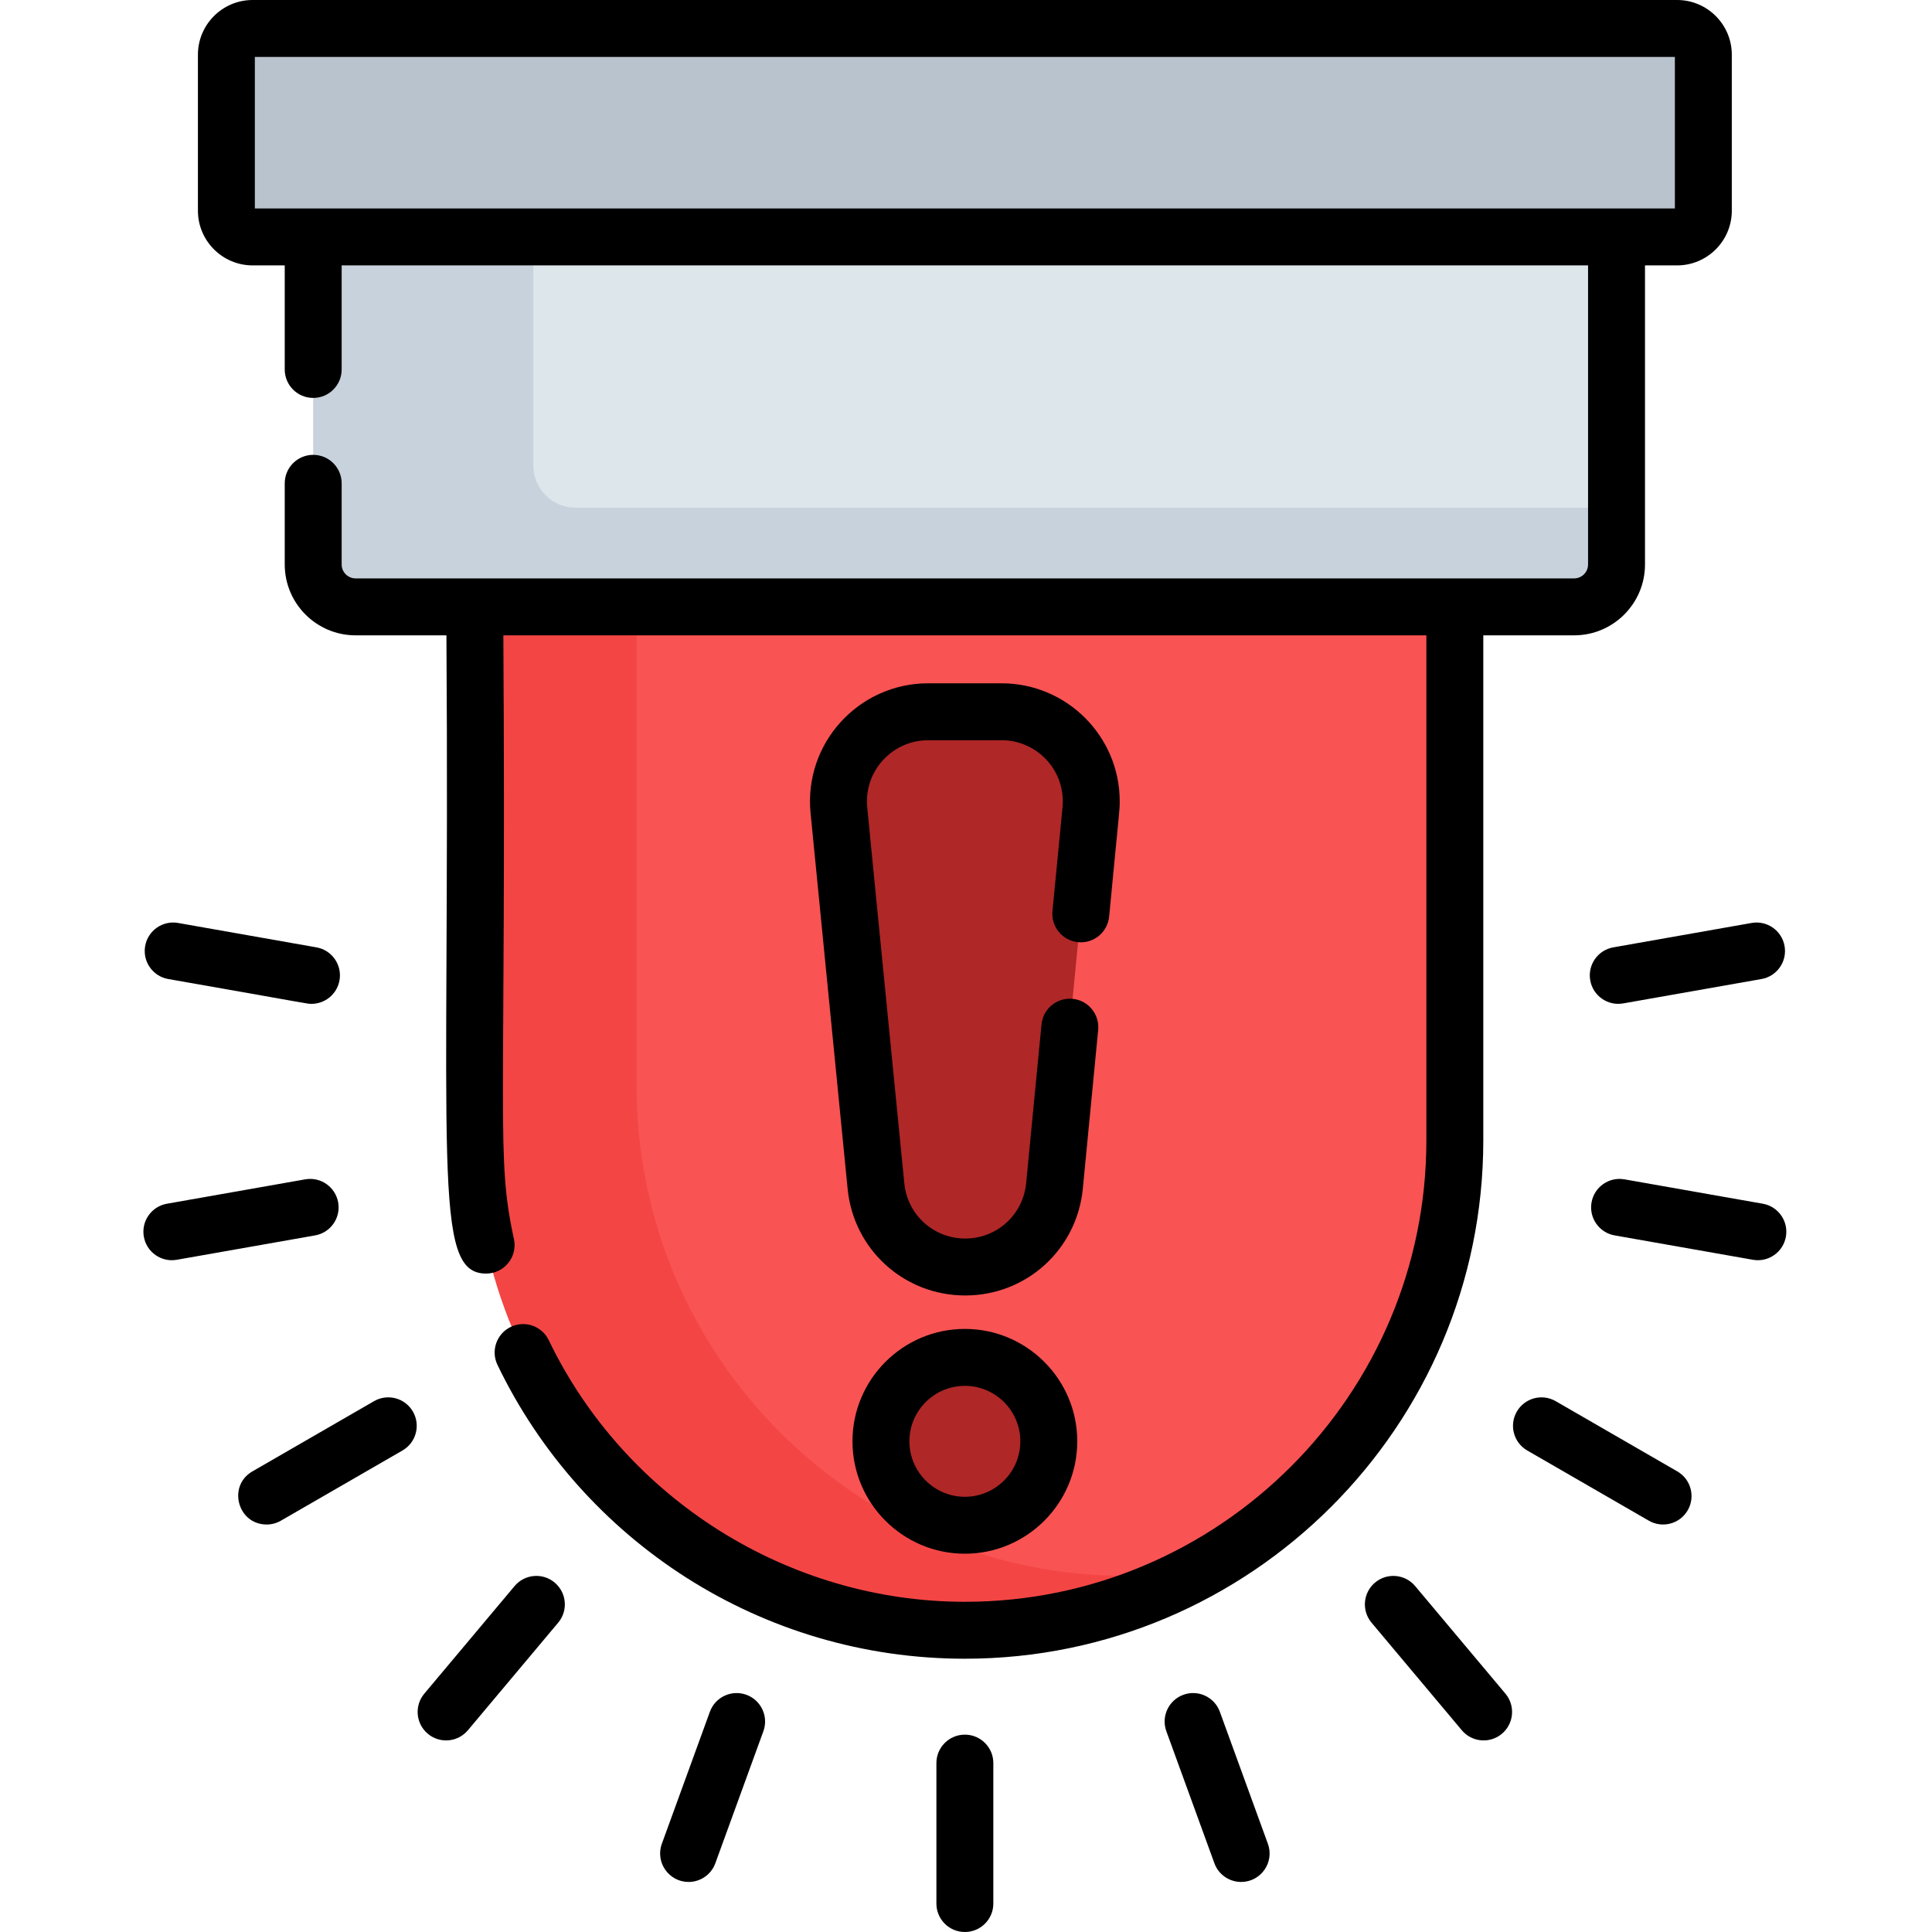 <svg height="512pt" viewBox="-38 0 512 512" width="512pt" xmlns="http://www.w3.org/2000/svg"><path d="m347.547 152.191v149.992c0 49.188-27.336 91.973-67.648 114.008-18.477 10.102-39.672 15.844-62.199 15.844-71.715 0-129.852-58.137-129.852-129.852v-149.992zm0 0" fill="#f44545"/><path d="m347.547 152.191v149.992c0 49.188-27.336 91.973-67.648 114.008-6.309.949-12.766 1.441-19.344 1.441h-.008c-71.703 0-129.84-58.137-129.84-129.852v-135.59zm0 0" fill="#f95353"/><path d="m390.398 54.152v95.434c0 6.211-5.027 11.242-11.238 11.242h-322.922c-6.211 0-11.242-5.031-11.242-11.242v-95.434zm0 0" fill="#c8d2dc"/><path d="m390.398 54.152v80.398h-275.848c-6.203 0-11.23-5.039-11.23-11.238v-69.16zm0 0" fill="#dce6eb"/><path d="m406.453 62.789h-377.508c-3.84 0-6.949-3.113-6.949-6.949v-41.348c0-3.836 3.109-6.949 6.949-6.949h377.508c3.836 0 6.949 3.113 6.949 6.949v41.348c0 3.836-3.113 6.949-6.949 6.949zm0 0" fill="#b9c3cd"/><path d="m217.789 335.77c-12.219 0-22.449-9.27-23.648-21.434l-9.824-99.609c-1.379-13.98 9.605-26.102 23.652-26.102h19.457c14.031 0 25.008 12.09 23.656 26.055l-9.637 99.613c-1.176 12.18-11.414 21.477-23.656 21.477zm0 0" fill="#af2727"/><path d="m239.941 381.965c0 12.285-9.957 22.242-22.242 22.242-12.285 0-22.242-9.957-22.242-22.242s9.957-22.242 22.242-22.242c12.285 0 22.242 9.957 22.242 22.242zm0 0" fill="#af2727"/><path d="m355.09 168.371h24.074c10.355 0 18.777-8.426 18.777-18.781v-79.258h8.512c7.992 0 14.492-6.504 14.492-14.492v-41.348c0-7.988-6.5-14.492-14.492-14.492h-377.508c-7.992 0-14.492 6.504-14.492 14.492v41.344c0 7.992 6.5 14.496 14.492 14.496h8.512v27.578c0 4.168 3.375 7.543 7.543 7.543s7.543-3.375 7.543-7.543v-27.578h330.309v79.258c0 2.035-1.652 3.691-3.691 3.691-16.262 0-308.004 0-322.926 0-2.035 0-3.691-1.656-3.691-3.691v-21.504c0-4.168-3.375-7.547-7.543-7.547s-7.543 3.379-7.543 7.547v21.504c0 10.355 8.422 18.781 18.777 18.781h24.074c.969 140.426-3.977 169.141 10.516 169.141 4.824 0 8.398-4.457 7.375-9.152-4.848-22.246-1.996-30.176-2.805-159.988h244.609v133.816c0 67.438-54.867 122.305-122.305 122.305-46.715 0-89.996-27.215-110.27-69.328-1.809-3.754-6.312-5.332-10.07-3.527-3.75 1.809-5.332 6.316-3.523 10.07 22.469 46.676 69.957 77.875 123.863 77.871 75.754 0 137.391-61.633 137.391-137.391zm-325.551-113.125v-40.16h376.32v40.16c-11.465 0-320.961 0-376.32 0zm0 0"/><path d="m217.699 459.699c-4.168 0-7.543 3.375-7.543 7.543v37.215c0 4.168 3.375 7.543 7.543 7.543s7.543-3.375 7.543-7.543v-37.215c0-4.168-3.375-7.543-7.543-7.543zm0 0"/><path d="m285.273 453.641c-1.426-3.914-5.75-5.934-9.668-4.508-3.914 1.426-5.934 5.754-4.508 9.668l12.727 34.973c1.113 3.062 4.008 4.965 7.09 4.965 5.219 0 8.883-5.199 7.086-10.125zm0 0"/><path d="m337.031 420.328c-2.68-3.191-7.438-3.609-10.629-.93-3.191 2.68-3.605 7.438-.93 10.629l23.922 28.508c2.664 3.176 7.422 3.621 10.629.93 3.191-2.676 3.605-7.438.93-10.629zm0 0"/><path d="m406.504 389.934-32.227-18.609c-3.613-2.082-8.223-.848-10.305 2.762-2.086 3.609-.848 8.223 2.758 10.305l32.23 18.609c3.605 2.078 8.219.852 10.305-2.762 2.082-3.609.848-8.223-2.762-10.305zm0 0"/><path d="m429.164 319-36.652-6.461c-4.102-.727-8.016 2.016-8.738 6.117-.723 4.102 2.016 8.016 6.121 8.738l36.648 6.461c4.086.723 8.012-2.004 8.738-6.117.723-4.102-2.016-8.016-6.117-8.738zm0 0"/><path d="m383.426 259.797c.727 4.121 4.66 6.84 8.738 6.117l36.648-6.461c4.102-.723 6.844-4.637 6.117-8.738-.723-4.105-4.641-6.848-8.738-6.121l-36.648 6.465c-4.102.723-6.84 4.633-6.117 8.738zm0 0"/><path d="m159.793 449.133c-3.918-1.422-8.246.594-9.668 4.508l-12.727 34.973c-1.793 4.922 1.867 10.125 7.086 10.125 3.082 0 5.977-1.902 7.09-4.965l12.727-34.973c1.426-3.914-.594-8.242-4.508-9.668zm0 0"/><path d="m108.992 419.398c-3.191-2.68-7.949-2.262-10.625.93l-23.922 28.508c-2.68 3.195-2.262 7.953.93 10.629 3.211 2.695 7.969 2.242 10.625-.93l23.922-28.508c2.68-3.191 2.262-7.949-.93-10.629zm0 0"/><path d="m61.121 371.324-32.23 18.609c-6.664 3.848-3.914 14.078 3.781 14.078 1.277 0 2.578-.328 3.766-1.012l32.227-18.609c3.609-2.082 4.844-6.695 2.762-10.305-2.082-3.609-6.699-4.844-10.305-2.762zm0 0"/><path d="m51.621 318.656c-.723-4.102-4.637-6.844-8.738-6.117l-36.648 6.461c-4.102.723-6.844 4.633-6.117 8.738.727 4.121 4.66 6.84 8.738 6.117l36.648-6.461c4.102-.723 6.844-4.637 6.117-8.738zm0 0"/><path d="m6.582 259.453c38.773 6.793 36.715 6.578 37.969 6.578 3.594 0 6.773-2.578 7.422-6.234.723-4.105-2.016-8.016-6.121-8.738l-36.648-6.465c-4.105-.727-8.016 2.02-8.738 6.121-.723 4.102 2.016 8.016 6.117 8.738zm0 0"/><path d="m240.914 241.445c-.398 4.148 2.637 7.836 6.781 8.238 4.164.41 7.836-2.637 8.238-6.781 2.723-28.66 2.805-27.887 2.805-30.547 0-17.242-14.047-31.273-31.312-31.273h-19.457c-18.375 0-32.977 15.844-31.16 34.383l9.824 99.613c1.586 16.098 14.984 28.234 31.16 28.234 16.203 0 29.602-12.164 31.164-28.293l4.07-42.082c.402-4.148-2.637-7.836-6.781-8.238-4.152-.406-7.836 2.637-8.234 6.781l-4.074 42.082c-.809 8.359-7.75 14.664-16.148 14.664-8.379 0-15.32-6.293-16.141-14.633-10.398-105.699-9.906-99.703-9.906-101.238 0-8.926 7.281-16.188 16.227-16.188h19.457c9.43 0 17.078 8.086 16.148 17.785zm0 0"/><path d="m217.699 352.18c-16.426 0-29.785 13.359-29.785 29.785 0 16.422 13.359 29.785 29.785 29.785 16.422 0 29.785-13.363 29.785-29.785 0-16.426-13.363-29.785-29.785-29.785zm0 44.484c-8.105 0-14.699-6.594-14.699-14.699 0-8.105 6.594-14.699 14.699-14.699s14.699 6.594 14.699 14.699c0 8.105-6.594 14.699-14.699 14.699zm0 0"/></svg>